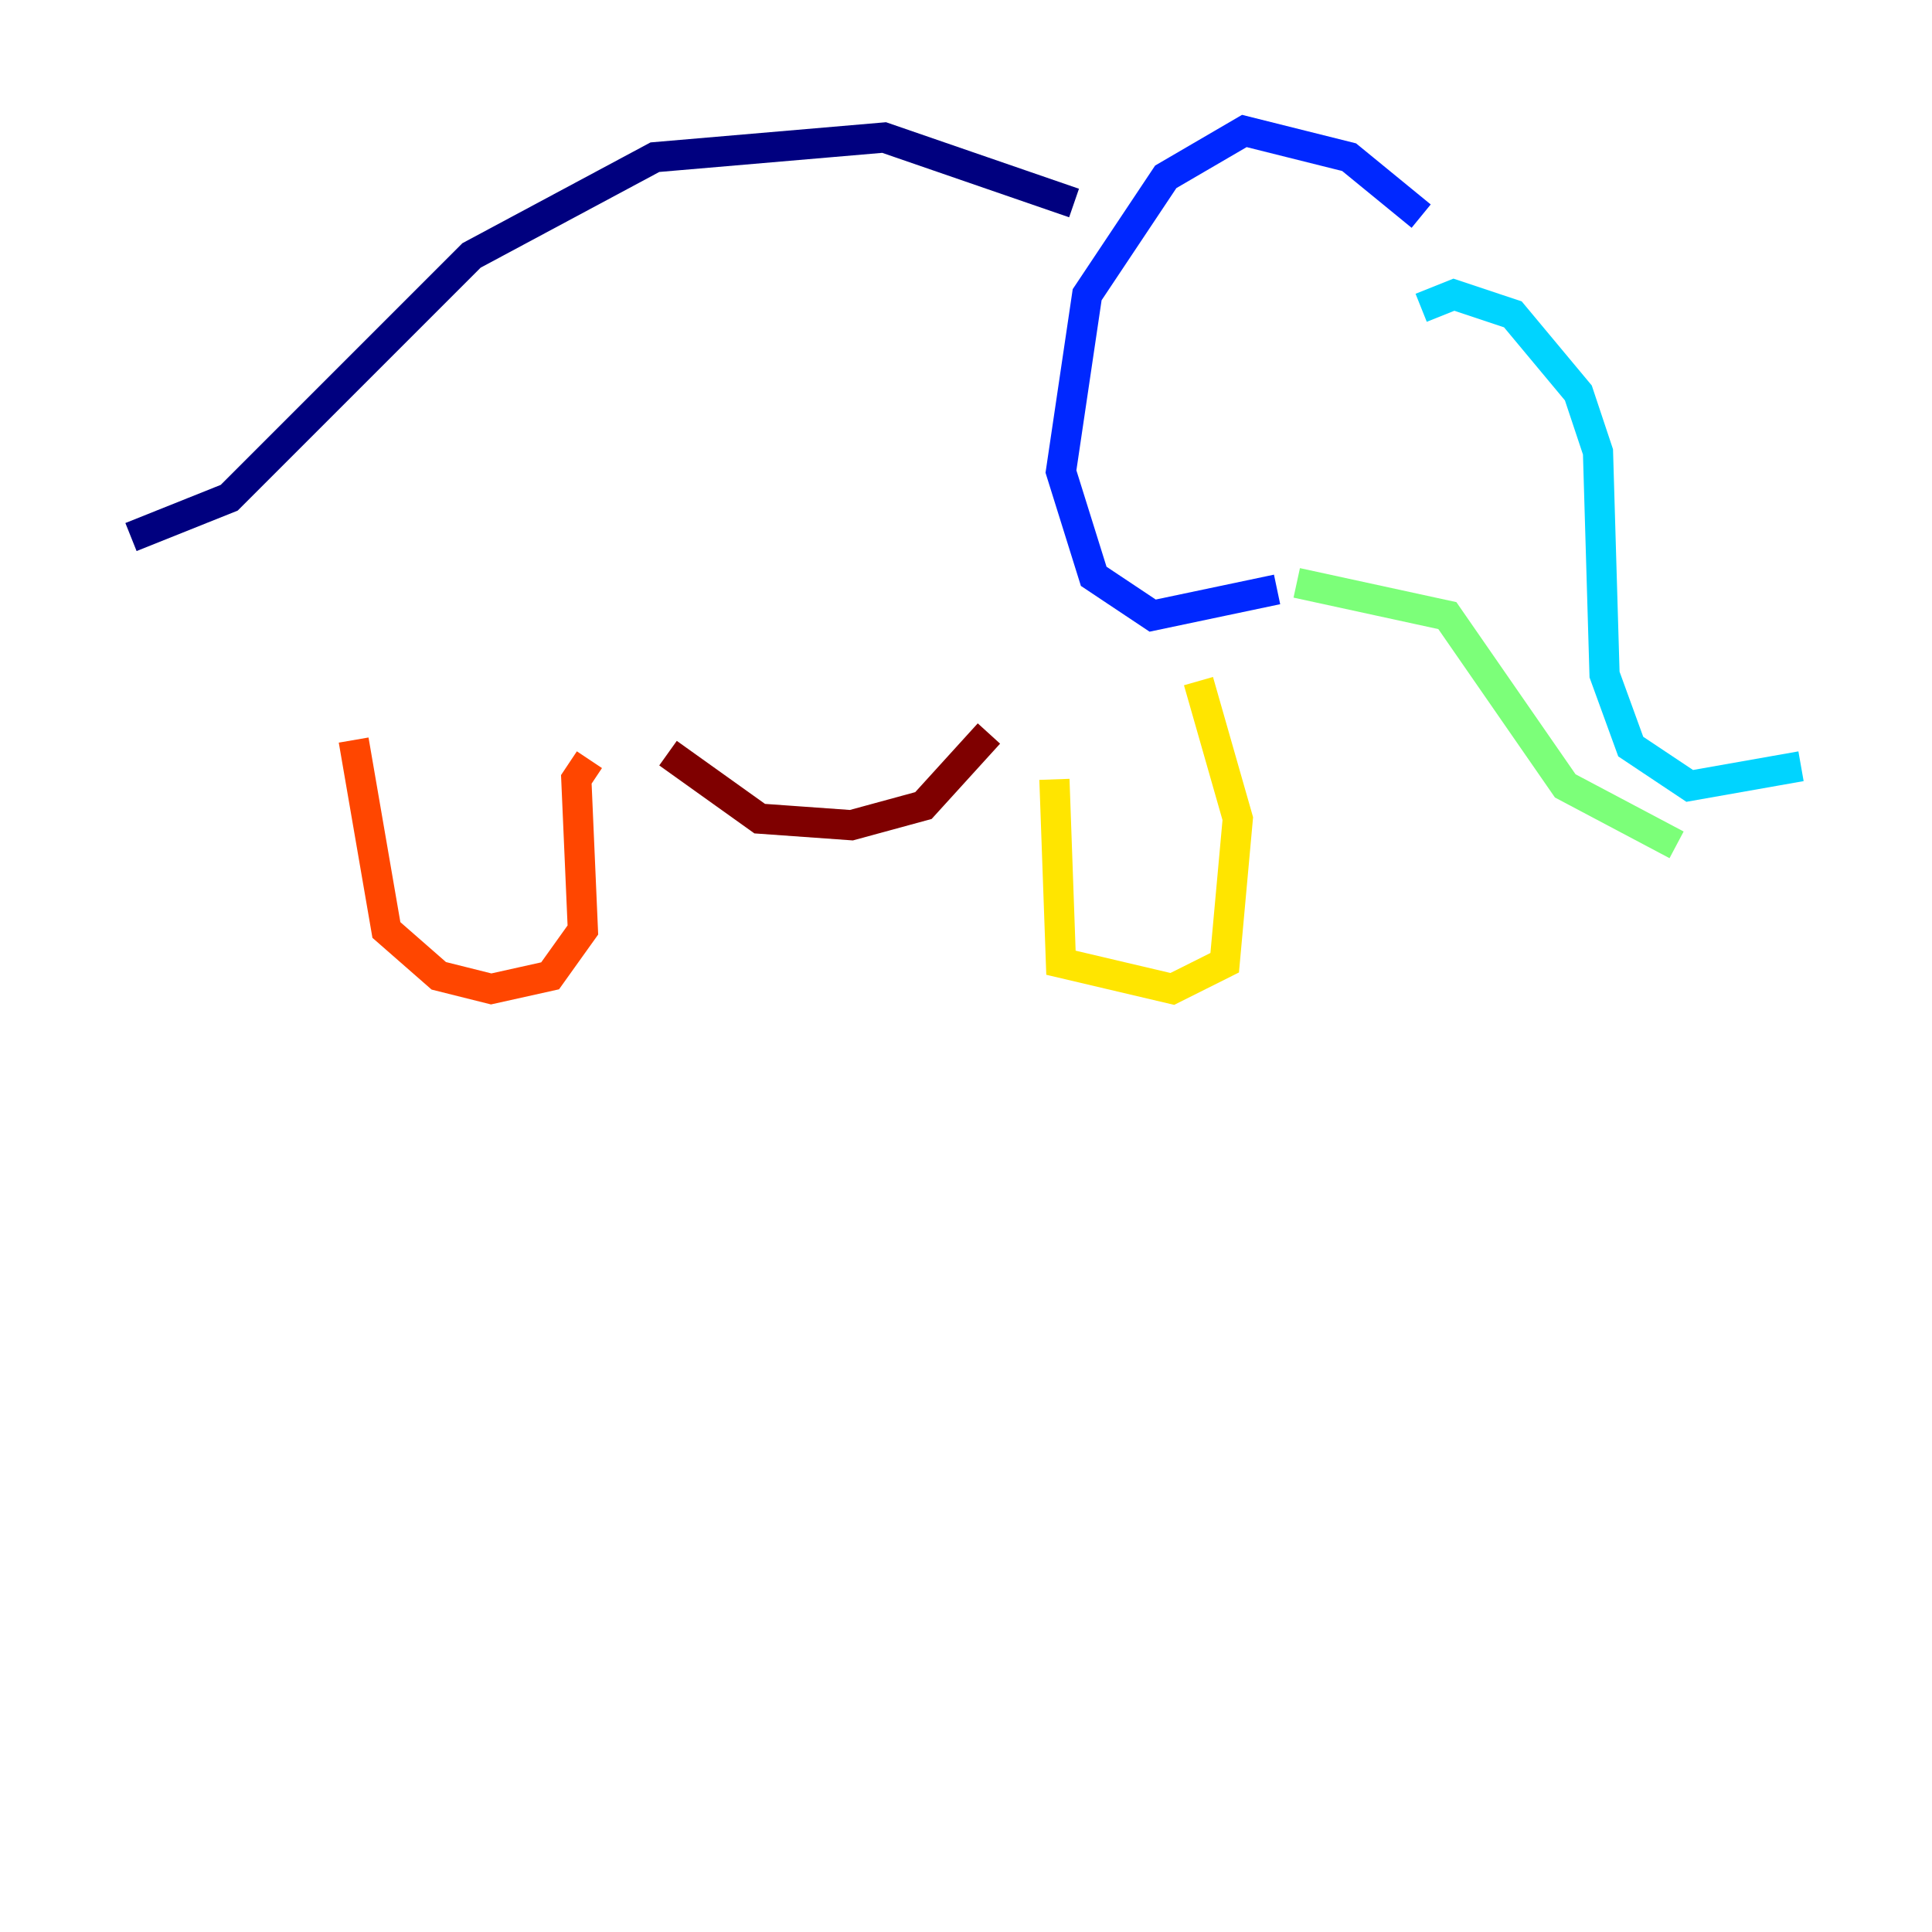 <?xml version="1.0" encoding="utf-8" ?>
<svg baseProfile="tiny" height="128" version="1.2" viewBox="0,0,128,128" width="128" xmlns="http://www.w3.org/2000/svg" xmlns:ev="http://www.w3.org/2001/xml-events" xmlns:xlink="http://www.w3.org/1999/xlink"><defs /><polyline fill="none" points="8.678,35.58 15.186,32.976 31.241,16.922 43.39,10.414 58.576,9.112 71.159,13.451" stroke="#00007f" stroke-width="2" /><polyline fill="none" points="94.156,14.319 89.383,10.414 82.441,8.678 77.234,11.715 72.027,19.525 70.291,31.241 72.461,38.183 76.366,40.786 84.61,39.051" stroke="#0028ff" stroke-width="2" /><polyline fill="none" points="94.156,20.393 96.325,19.525 100.231,20.827 104.57,26.034 105.871,29.939 106.305,44.691 108.041,49.464 111.946,52.068 119.322,50.766" stroke="#00d4ff" stroke-width="2" /><polyline fill="none" points="85.912,38.617 95.891,40.786 103.702,52.068 111.078,55.973" stroke="#7cff79" stroke-width="2" /><polyline fill="none" points="79.403,45.125 82.007,54.237 81.139,63.783 77.668,65.519 70.291,63.783 69.858,51.634" stroke="#ffe500" stroke-width="2" /><polyline fill="none" points="23.43,49.031 25.6,61.614 29.071,64.651 32.542,65.519 36.447,64.651 38.617,61.614 38.183,51.634 39.051,50.332" stroke="#ff4600" stroke-width="2" /><polyline fill="none" points="44.258,49.898 50.332,54.237 56.407,54.671 61.18,53.37 65.519,48.597" stroke="#7f0000" stroke-width="2" /></svg>